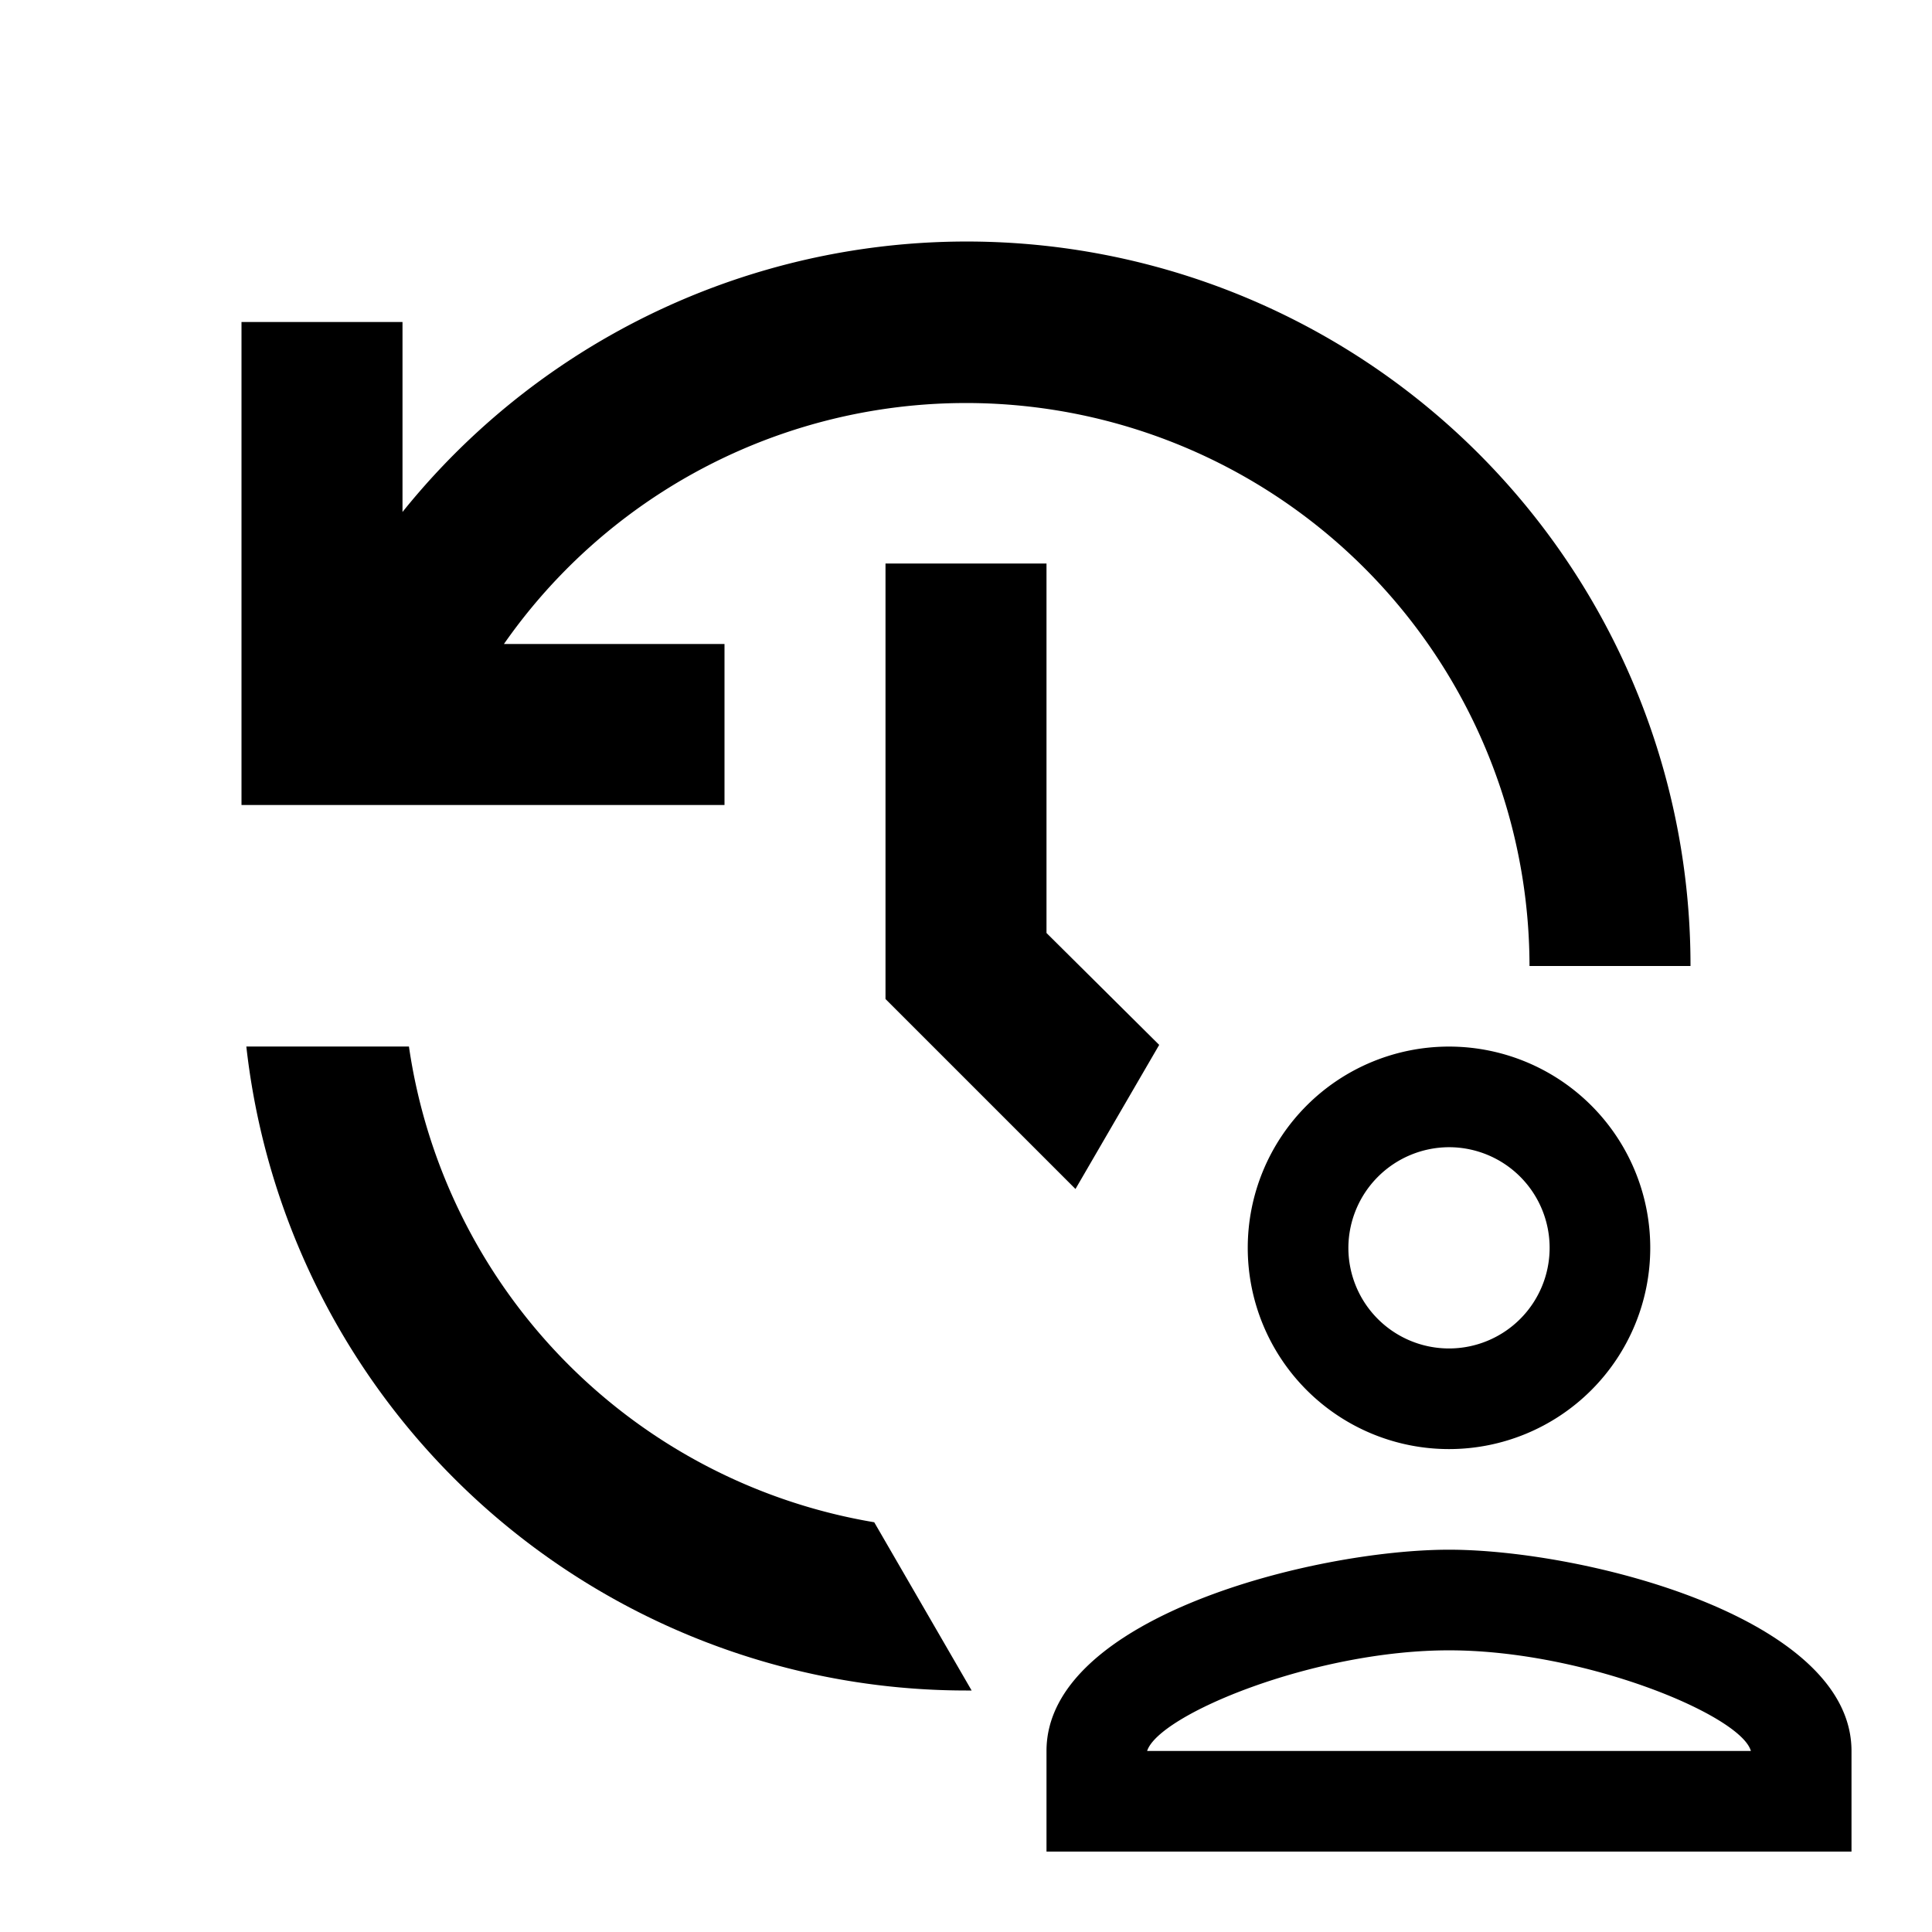 <svg id="组_28180" data-name="组 28180" xmlns="http://www.w3.org/2000/svg" width="24" height="24" viewBox="0 0 24 24">
  <g id="组_28178" data-name="组 28178">
    <rect id="矩形_7965" data-name="矩形 7965" width="24" height="24" fill="none"/>
  </g>
  <g id="组_28179" data-name="组 28179" transform="translate(3 3)">
    <path id="路径_19604" data-name="路径 19604" d="M11,7v5.41l2.36,2.36,1.04-1.79L13,11.59V7Zm10,5A8.991,8.991,0,0,0,5,6.36V4H3v6H9V8H6.26A7,7,0,0,1,19,12ZM10.86,18.91A7.015,7.015,0,0,1,5.08,13H3.06A9,9,0,0,0,12,21h.07Z" transform="translate(-3 -3)"/>
  </g>
  <path id="路径_19605" data-name="路径 19605" d="M9,5.25A1.25,1.25,0,1,1,7.75,6.5,1.254,1.254,0,0,1,9,5.25M9,11.5c1.688,0,3.625.806,3.75,1.25H5.25C5.394,12.3,7.319,11.5,9,11.5M9,4a2.5,2.5,0,1,0,2.5,2.5A2.5,2.5,0,0,0,9,4Zm0,6.25c-1.669,0-5,.838-5,2.5V14H14V12.75C14,11.088,10.669,10.25,9,10.25Z" transform="translate(9 9.001)"/>
</svg>
